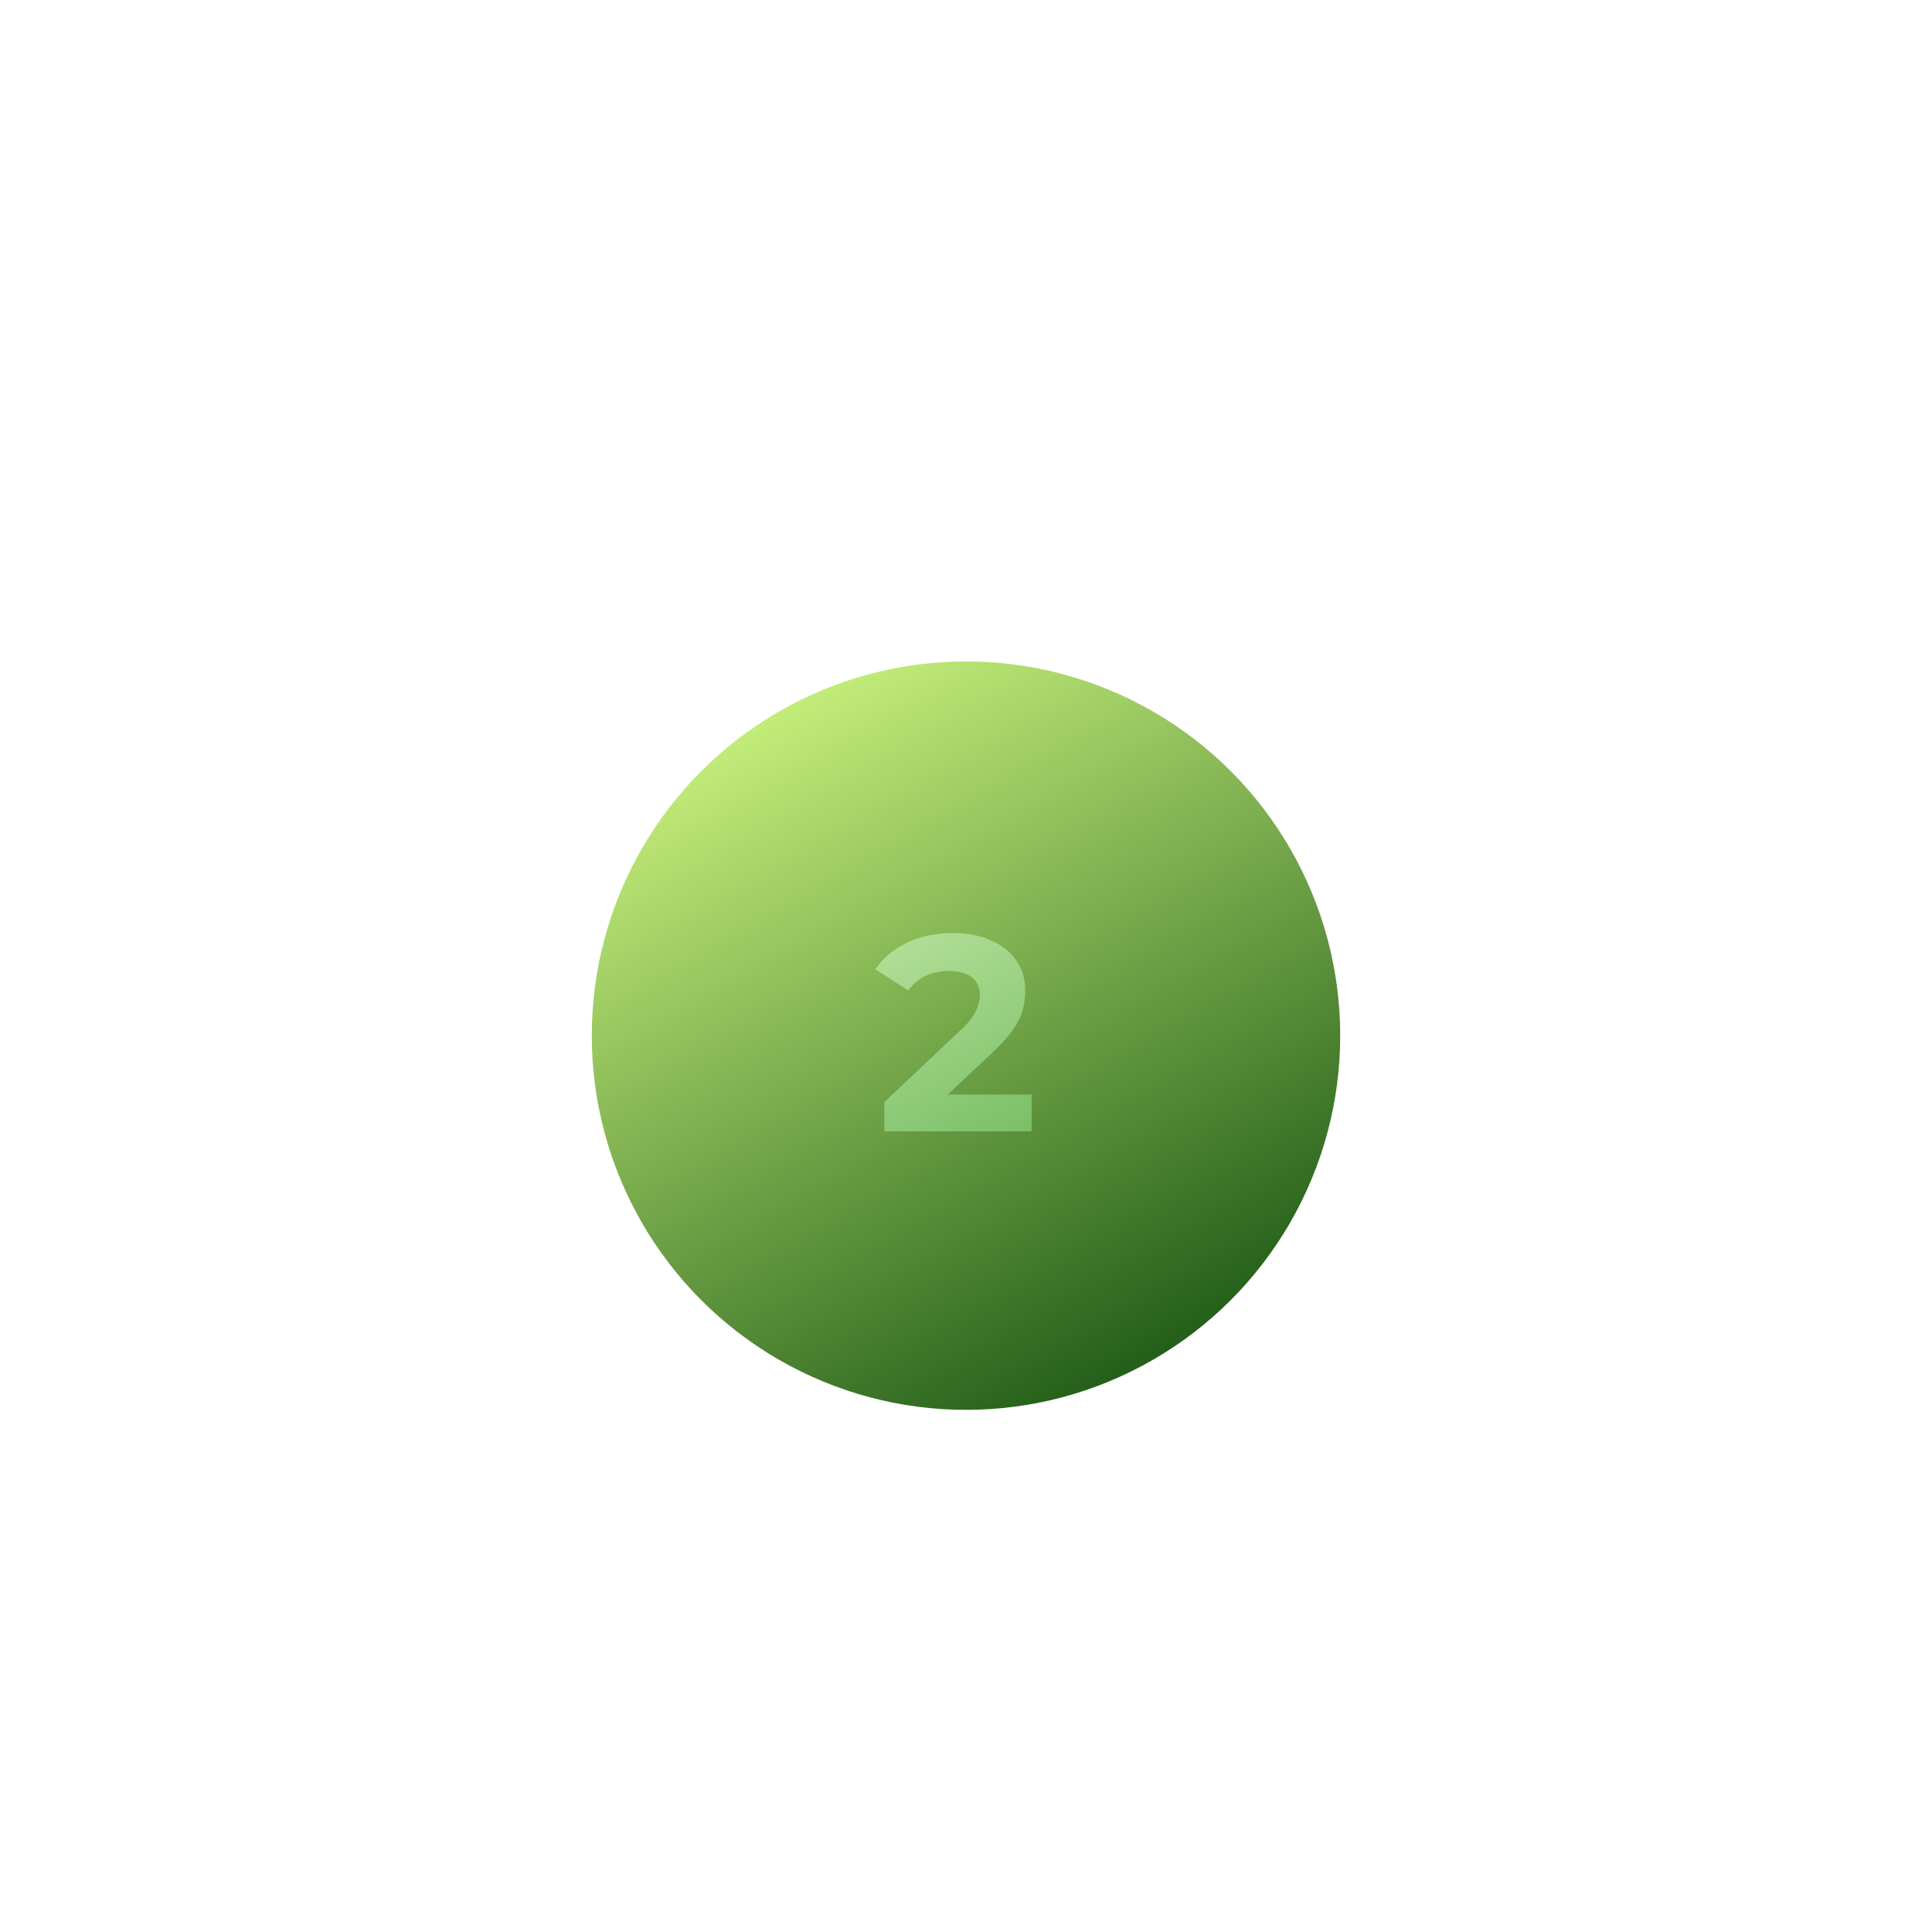 <svg width="111" height="111" viewBox="0 0 111 111" fill="none" xmlns="http://www.w3.org/2000/svg">
<g filter="url(#filter0_ddi_226_4)">
<circle cx="69.5" cy="31.501" r="21.5" fill="url(#paint0_linear_226_4)"/>
</g>
<g filter="url(#filter1_ddi_226_4)">
<path d="M65.809 37.001V35.321L70.129 31.241C70.471 30.932 70.721 30.654 70.881 30.409C71.041 30.164 71.148 29.94 71.201 29.737C71.265 29.534 71.297 29.348 71.297 29.177C71.297 28.729 71.143 28.388 70.833 28.153C70.535 27.908 70.092 27.785 69.505 27.785C69.036 27.785 68.599 27.876 68.193 28.057C67.799 28.238 67.463 28.521 67.185 28.905L65.297 27.689C65.724 27.049 66.321 26.542 67.089 26.169C67.857 25.796 68.743 25.609 69.745 25.609C70.577 25.609 71.303 25.748 71.921 26.025C72.551 26.292 73.036 26.67 73.377 27.161C73.729 27.652 73.905 28.238 73.905 28.921C73.905 29.284 73.857 29.646 73.761 30.009C73.676 30.361 73.495 30.734 73.217 31.129C72.951 31.524 72.556 31.966 72.033 32.457L68.449 35.833L67.953 34.889H74.273V37.001H65.809Z" fill="url(#paint1_linear_226_4)"/>
</g>
<defs>
<filter id="filter0_ddi_226_4" x="0" y="0.001" width="111" height="111" filterUnits="userSpaceOnUse" color-interpolation-filters="sRGB">
<feFlood flood-opacity="0" result="BackgroundImageFix"/>
<feColorMatrix in="SourceAlpha" type="matrix" values="0 0 0 0 0 0 0 0 0 0 0 0 0 0 0 0 0 0 127 0" result="hardAlpha"/>
<feOffset dx="-14" dy="24"/>
<feGaussianBlur stdDeviation="17"/>
<feComposite in2="hardAlpha" operator="out"/>
<feColorMatrix type="matrix" values="0 0 0 0 0.078 0 0 0 0 0.167 0 0 0 0 0.097 0 0 0 0.67 0"/>
<feBlend mode="normal" in2="BackgroundImageFix" result="effect1_dropShadow_226_4"/>
<feColorMatrix in="SourceAlpha" type="matrix" values="0 0 0 0 0 0 0 0 0 0 0 0 0 0 0 0 0 0 127 0" result="hardAlpha"/>
<feOffset dy="2"/>
<feComposite in2="hardAlpha" operator="out"/>
<feColorMatrix type="matrix" values="0 0 0 0 0.151 0 0 0 0 0.321 0 0 0 0 0.168 0 0 0 1 0"/>
<feBlend mode="normal" in2="effect1_dropShadow_226_4" result="effect2_dropShadow_226_4"/>
<feBlend mode="normal" in="SourceGraphic" in2="effect2_dropShadow_226_4" result="shape"/>
<feColorMatrix in="SourceAlpha" type="matrix" values="0 0 0 0 0 0 0 0 0 0 0 0 0 0 0 0 0 0 127 0" result="hardAlpha"/>
<feOffset dy="2"/>
<feGaussianBlur stdDeviation="4"/>
<feComposite in2="hardAlpha" operator="arithmetic" k2="-1" k3="1"/>
<feColorMatrix type="matrix" values="0 0 0 0 1 0 0 0 0 1 0 0 0 0 1 0 0 0 0.37 0"/>
<feBlend mode="normal" in2="shape" result="effect3_innerShadow_226_4"/>
</filter>
<filter id="filter1_ddi_226_4" x="17.297" y="15.609" width="76.976" height="79.392" filterUnits="userSpaceOnUse" color-interpolation-filters="sRGB">
<feFlood flood-opacity="0" result="BackgroundImageFix"/>
<feColorMatrix in="SourceAlpha" type="matrix" values="0 0 0 0 0 0 0 0 0 0 0 0 0 0 0 0 0 0 127 0" result="hardAlpha"/>
<feOffset dx="-14" dy="24"/>
<feGaussianBlur stdDeviation="17"/>
<feComposite in2="hardAlpha" operator="out"/>
<feColorMatrix type="matrix" values="0 0 0 0 0.078 0 0 0 0 0.167 0 0 0 0 0.097 0 0 0 0.67 0"/>
<feBlend mode="normal" in2="BackgroundImageFix" result="effect1_dropShadow_226_4"/>
<feColorMatrix in="SourceAlpha" type="matrix" values="0 0 0 0 0 0 0 0 0 0 0 0 0 0 0 0 0 0 127 0" result="hardAlpha"/>
<feOffset dx="-1" dy="2"/>
<feComposite in2="hardAlpha" operator="out"/>
<feColorMatrix type="matrix" values="0 0 0 0 0.151 0 0 0 0 0.321 0 0 0 0 0.168 0 0 0 0.5 0"/>
<feBlend mode="normal" in2="effect1_dropShadow_226_4" result="effect2_dropShadow_226_4"/>
<feBlend mode="normal" in="SourceGraphic" in2="effect2_dropShadow_226_4" result="shape"/>
<feColorMatrix in="SourceAlpha" type="matrix" values="0 0 0 0 0 0 0 0 0 0 0 0 0 0 0 0 0 0 127 0" result="hardAlpha"/>
<feOffset dy="2"/>
<feGaussianBlur stdDeviation="4"/>
<feComposite in2="hardAlpha" operator="arithmetic" k2="-1" k3="1"/>
<feColorMatrix type="matrix" values="0 0 0 0 1 0 0 0 0 1 0 0 0 0 1 0 0 0 0.37 0"/>
<feBlend mode="normal" in2="shape" result="effect3_innerShadow_226_4"/>
</filter>
<linearGradient id="paint0_linear_226_4" x1="49.402" y1="11.537" x2="77.051" y2="59.409" gradientUnits="userSpaceOnUse">
<stop stop-color="#D8FF86"/>
<stop offset="1" stop-color="#0C4A0B"/>
</linearGradient>
<linearGradient id="paint1_linear_226_4" x1="51.304" y1="18.394" x2="76.06" y2="62.356" gradientUnits="userSpaceOnUse">
<stop stop-color="#EEFFC9"/>
<stop offset="1" stop-color="#188A15"/>
</linearGradient>
</defs>
</svg>
